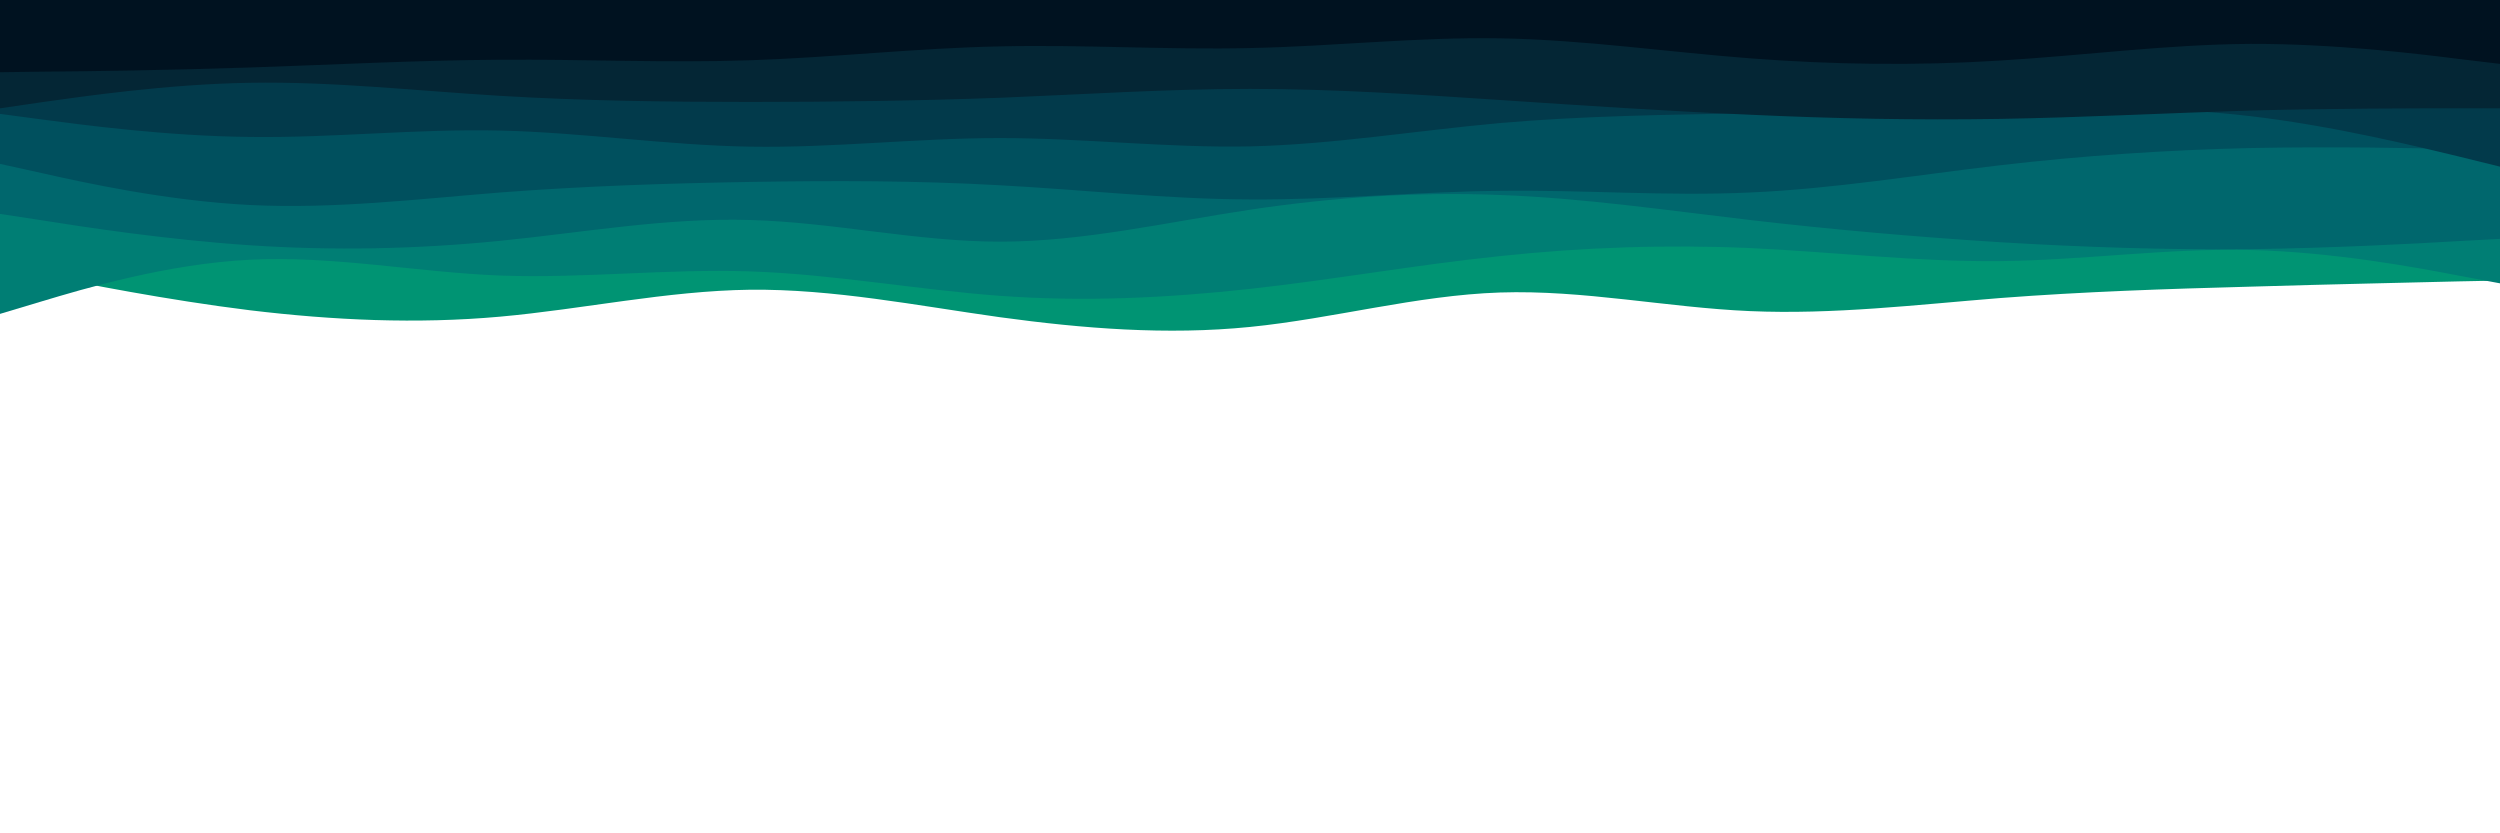 <svg id="visual" viewBox="0 0 900 300" width="900" height="300" xmlns="http://www.w3.org/2000/svg" xmlns:xlink="http://www.w3.org/1999/xlink" version="1.1"><path d="M0 96L15 99C30 102 60 108 90 111.7C120 115.3 150 116.7 180 114C210 111.3 240 104.7 270 104.3C300 104 330 110 360 114.2C390 118.3 420 120.7 450 117.7C480 114.7 510 106.3 540 105.3C570 104.3 600 110.7 630 112C660 113.3 690 109.7 720 107.3C750 105 780 104 810 103.2C840 102.3 870 101.7 885 101.3L900 101L900 0L885 0C870 0 840 0 810 0C780 0 750 0 720 0C690 0 660 0 630 0C600 0 570 0 540 0C510 0 480 0 450 0C420 0 390 0 360 0C330 0 300 0 270 0C240 0 210 0 180 0C150 0 120 0 90 0C60 0 30 0 15 0L0 0Z" fill="#009473"></path><path d="M0 113L15 108.5C30 104 60 95 90 93.5C120 92 150 98 180 99.2C210 100.3 240 96.7 270 97.7C300 98.7 330 104.3 360 106.5C390 108.7 420 107.3 450 104C480 100.7 510 95.3 540 92.2C570 89 600 88 630 89.3C660 90.7 690 94.3 720 94C750 93.7 780 89.3 810 90C840 90.7 870 96.3 885 99.2L900 102L900 0L885 0C870 0 840 0 810 0C780 0 750 0 720 0C690 0 660 0 630 0C600 0 570 0 540 0C510 0 480 0 450 0C420 0 390 0 360 0C330 0 300 0 270 0C240 0 210 0 180 0C150 0 120 0 90 0C60 0 30 0 15 0L0 0Z" fill="#007e74"></path><path d="M0 77L15 79.3C30 81.7 60 86.3 90 88.3C120 90.3 150 89.7 180 86.7C210 83.7 240 78.3 270 79.2C300 80 330 87 360 87C390 87 420 80 450 75.5C480 71 510 69 540 70.2C570 71.3 600 75.7 630 79.2C660 82.7 690 85.3 720 87.2C750 89 780 90 810 89.7C840 89.3 870 87.7 885 86.8L900 86L900 0L885 0C870 0 840 0 810 0C780 0 750 0 720 0C690 0 660 0 630 0C600 0 570 0 540 0C510 0 480 0 450 0C420 0 390 0 360 0C330 0 300 0 270 0C240 0 210 0 180 0C150 0 120 0 90 0C60 0 30 0 15 0L0 0Z" fill="#00676d"></path><path d="M0 59L15 62.3C30 65.7 60 72.3 90 73.8C120 75.3 150 71.7 180 69.3C210 67 240 66 270 65.5C300 65 330 65 360 66.7C390 68.3 420 71.7 450 71.8C480 72 510 69 540 68.7C570 68.3 600 70.7 630 69.3C660 68 690 63 720 59.5C750 56 780 54 810 53.3C840 52.7 870 53.3 885 53.7L900 54L900 0L885 0C870 0 840 0 810 0C780 0 750 0 720 0C690 0 660 0 630 0C600 0 570 0 540 0C510 0 480 0 450 0C420 0 390 0 360 0C330 0 300 0 270 0C240 0 210 0 180 0C150 0 120 0 90 0C60 0 30 0 15 0L0 0Z" fill="#00505e"></path><path d="M0 41L15 43C30 45 60 49 90 49.3C120 49.7 150 46.3 180 47C210 47.7 240 52.3 270 52.8C300 53.3 330 49.7 360 49.7C390 49.7 420 53.3 450 52.7C480 52 510 47 540 44.3C570 41.7 600 41.3 630 40.8C660 40.3 690 39.7 720 39.2C750 38.7 780 38.3 810 41.8C840 45.3 870 52.7 885 56.3L900 60L900 0L885 0C870 0 840 0 810 0C780 0 750 0 720 0C690 0 660 0 630 0C600 0 570 0 540 0C510 0 480 0 450 0C420 0 390 0 360 0C330 0 300 0 270 0C240 0 210 0 180 0C150 0 120 0 90 0C60 0 30 0 15 0L0 0Z" fill="#023a4b"></path><path d="M0 39L15 36.8C30 34.7 60 30.3 90 29.8C120 29.3 150 32.7 180 34.5C210 36.3 240 36.7 270 36.7C300 36.7 330 36.3 360 35.2C390 34 420 32 450 32C480 32 510 34 540 36C570 38 600 40 630 41.3C660 42.7 690 43.3 720 42.8C750 42.3 780 40.7 810 39.8C840 39 870 39 885 39L900 39L900 0L885 0C870 0 840 0 810 0C780 0 750 0 720 0C690 0 660 0 630 0C600 0 570 0 540 0C510 0 480 0 450 0C420 0 390 0 360 0C330 0 300 0 270 0C240 0 210 0 180 0C150 0 120 0 90 0C60 0 30 0 15 0L0 0Z" fill="#042635"></path><path d="M0 26L15 25.8C30 25.7 60 25.3 90 24.3C120 23.3 150 21.7 180 21.5C210 21.3 240 22.7 270 21.7C300 20.7 330 17.3 360 16.7C390 16 420 18 450 17.3C480 16.7 510 13.3 540 13.8C570 14.3 600 18.7 630 21C660 23.3 690 23.7 720 21.8C750 20 780 16 810 15.8C840 15.7 870 19.3 885 21.2L900 23L900 0L885 0C870 0 840 0 810 0C780 0 750 0 720 0C690 0 660 0 630 0C600 0 570 0 540 0C510 0 480 0 450 0C420 0 390 0 360 0C330 0 300 0 270 0C240 0 210 0 180 0C150 0 120 0 90 0C60 0 30 0 15 0L0 0Z" fill="#001220"></path></svg>